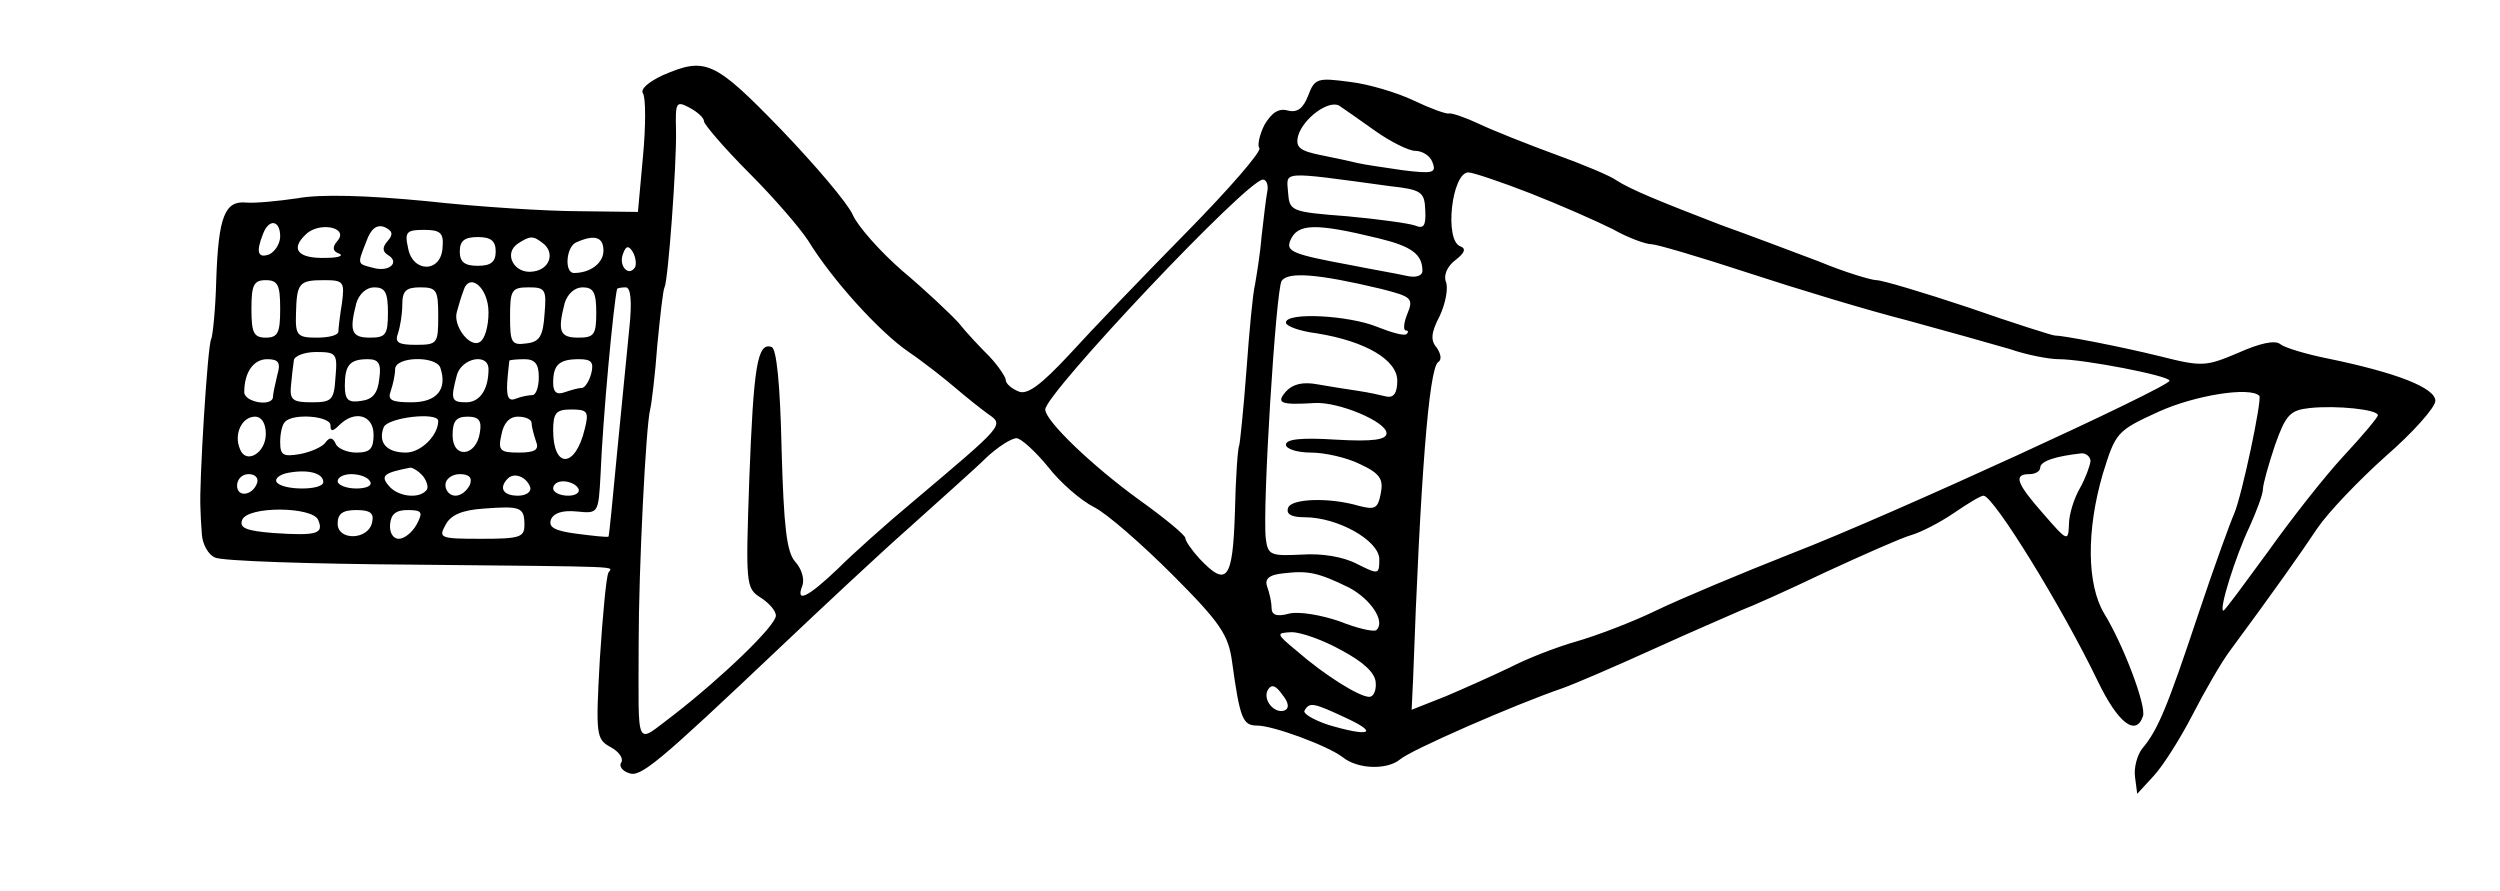 <?xml version="1.0" standalone="no"?>
<!DOCTYPE svg PUBLIC "-//W3C//DTD SVG 20010904//EN"
 "http://www.w3.org/TR/2001/REC-SVG-20010904/DTD/svg10.dtd">
<svg version="1.0" xmlns="http://www.w3.org/2000/svg"
 width="348pt" height="124pt" viewBox="0 0 348 124"
 preserveAspectRatio="xMidYMid meet">
<g transform="translate(0,124) scale(0.1,-0.1)"
fill="#000000" stroke="none">
<path d="M922 1135 c-19 -9 -31 -19 -27 -25 4 -6 4 -46 0 -88 l-7 -77 -81 1
c-45 0 -141 6 -213 14 -83 8 -148 10 -180 4 -27 -4 -59 -7 -71 -6 -30 3 -39
-19 -42 -108 -1 -41 -5 -78 -7 -82 -5 -7 -17 -203 -15 -235 0 -7 1 -24 2 -37
1 -14 9 -28 18 -32 9 -5 133 -9 276 -10 303 -3 277 -2 272 -11 -3 -5 -8 -58
-12 -120 -6 -107 -5 -112 15 -123 11 -6 18 -15 15 -21 -4 -5 1 -12 10 -15 16
-7 39 12 211 175 56 53 136 128 179 166 43 39 92 82 108 98 16 15 35 27 42 27
6 0 26 -18 44 -40 17 -22 46 -47 64 -56 18 -9 67 -52 109 -94 67 -67 78 -84
83 -121 11 -80 15 -89 35 -89 22 0 98 -28 119 -44 21 -17 62 -18 80 -3 15 13
159 76 226 99 17 6 75 31 130 56 55 25 109 48 120 53 11 4 63 27 115 52 52 24
106 48 120 52 14 4 41 18 60 31 19 13 37 24 41 24 14 0 110 -156 159 -258 28
-58 53 -78 63 -49 5 14 -27 99 -54 143 -24 40 -25 115 -2 194 18 58 19 60 78
87 51 23 127 35 140 22 4 -5 -24 -138 -35 -164 -5 -11 -28 -74 -50 -140 -43
-129 -56 -161 -78 -187 -7 -9 -12 -27 -10 -40 l3 -23 23 25 c13 14 37 52 54
85 17 33 40 73 52 89 62 84 98 135 122 171 15 22 58 67 95 100 38 33 69 68 69
77 0 18 -53 39 -150 59 -30 6 -60 15 -66 20 -7 6 -29 1 -58 -12 -45 -19 -50
-20 -109 -5 -57 14 -135 29 -147 29 -3 0 -57 17 -120 39 -63 21 -120 38 -128
38 -7 0 -44 11 -80 26 -37 14 -98 37 -137 51 -83 32 -125 49 -145 62 -8 6 -46
22 -85 36 -38 14 -86 33 -105 42 -19 9 -39 16 -43 15 -4 -1 -26 7 -49 18 -23
11 -63 23 -89 26 -45 6 -49 5 -58 -19 -7 -18 -15 -24 -28 -21 -13 4 -23 -3
-33 -20 -7 -14 -10 -29 -7 -32 4 -4 -42 -57 -102 -118 -60 -61 -133 -137 -162
-169 -40 -43 -59 -57 -71 -52 -10 4 -18 11 -18 16 0 4 -10 19 -22 32 -13 13
-33 34 -44 48 -12 13 -47 46 -78 72 -31 27 -62 62 -69 78 -7 16 -52 69 -100
119 -93 96 -105 101 -165 75z m58 -64 c0 -4 28 -37 63 -72 35 -35 71 -77 82
-94 33 -54 99 -127 140 -155 22 -15 51 -38 65 -50 14 -12 34 -28 45 -36 23
-16 24 -14 -105 -123 -36 -30 -83 -72 -104 -93 -42 -40 -59 -48 -49 -23 3 9
-1 23 -10 33 -12 13 -16 49 -19 156 -2 91 -7 141 -14 143 -20 7 -25 -28 -31
-184 -5 -146 -5 -152 16 -165 11 -7 21 -18 21 -25 0 -14 -75 -86 -142 -138
-55 -41 -49 -53 -49 100 0 101 10 302 16 325 2 8 7 49 10 90 4 41 8 77 10 80
5 9 17 172 16 218 -1 40 0 42 19 32 11 -6 20 -14 20 -19z m934 -13 c21 -15 47
-28 56 -28 10 0 21 -7 24 -16 6 -15 0 -16 -41 -11 -27 4 -55 8 -63 10 -8 2
-31 7 -51 11 -30 6 -36 11 -32 27 7 24 42 50 57 42 6 -4 29 -20 50 -35z m20
-77 c45 -5 49 -8 50 -34 1 -21 -2 -26 -14 -21 -8 3 -51 9 -95 13 -78 6 -80 7
-82 33 -2 30 -13 30 141 9z m196 -10 c41 -16 93 -39 115 -50 21 -12 46 -21 54
-21 7 0 68 -18 135 -40 67 -22 166 -52 221 -66 55 -15 119 -33 143 -40 23 -8
54 -14 68 -14 34 0 154 -23 154 -30 -1 -9 -390 -188 -525 -240 -71 -28 -157
-64 -190 -80 -33 -16 -83 -35 -111 -43 -28 -8 -69 -24 -92 -36 -23 -11 -63
-29 -89 -40 l-48 -19 2 42 c10 278 22 434 35 442 5 3 4 11 -2 20 -9 10 -8 21
4 44 8 17 12 38 9 47 -4 9 1 22 13 31 13 10 15 16 7 19 -23 8 -12 103 11 103
6 0 45 -13 86 -29z m-366 2 c-2 -10 -5 -38 -8 -63 -2 -25 -7 -54 -9 -66 -3
-11 -8 -65 -12 -120 -4 -54 -9 -101 -10 -104 -2 -3 -5 -45 -6 -93 -3 -94 -11
-105 -49 -65 -11 12 -20 25 -20 29 0 4 -29 28 -64 53 -65 47 -131 110 -131
126 0 22 281 320 303 320 5 0 8 -8 6 -17z m-1374 -62 c0 -10 -7 -21 -15 -25
-16 -6 -19 3 -9 28 8 22 24 20 24 -3z m80 -6 c-8 -9 -7 -15 2 -18 7 -3 -1 -6
-19 -6 -38 -1 -49 12 -28 32 18 19 61 11 45 -8z m70 0 c-8 -9 -8 -15 0 -20 17
-10 2 -24 -20 -18 -23 6 -23 4 -10 37 6 17 14 24 25 20 11 -5 13 -10 5 -19z
m1380 3 c45 -11 60 -22 60 -45 0 -7 -9 -10 -22 -7 -13 3 -48 9 -78 15 -81 15
-90 19 -84 34 10 24 34 25 124 3z m-1304 -13 c-2 -35 -42 -35 -48 0 -5 22 -2
25 22 25 23 0 28 -4 26 -25z m74 -5 c0 -15 -7 -20 -25 -20 -18 0 -25 5 -25 20
0 15 7 20 25 20 18 0 25 -5 25 -20z m65 12 c18 -13 11 -37 -13 -40 -26 -4 -42
25 -21 39 17 11 21 11 34 1z m85 -11 c0 -17 -18 -31 -41 -31 -14 0 -11 38 4
43 25 11 37 7 37 -12z m44 -23 c-9 -14 -23 2 -17 18 4 12 8 13 14 3 4 -7 5
-17 3 -21z m1038 -30 c43 -11 46 -13 37 -35 -5 -12 -6 -23 -2 -23 3 0 4 -2 1
-5 -3 -3 -21 2 -41 10 -39 16 -127 21 -127 6 0 -5 19 -12 43 -15 68 -11 112
-37 112 -66 0 -17 -5 -24 -15 -22 -8 2 -26 6 -40 8 -14 2 -39 6 -56 9 -21 4
-35 0 -44 -10 -14 -16 -8 -19 40 -16 33 2 100 -26 100 -42 0 -9 -18 -12 -70
-9 -47 3 -70 1 -70 -7 0 -6 16 -11 35 -11 19 0 50 -7 68 -16 28 -13 33 -21 29
-41 -4 -21 -8 -23 -31 -17 -41 12 -94 10 -98 -3 -3 -9 5 -13 23 -13 46 0 103
-32 104 -58 0 -22 -1 -22 -31 -7 -19 10 -49 15 -77 13 -43 -2 -47 -1 -50 22
-5 42 14 346 22 359 9 13 50 10 138 -11z m-1532 -28 c0 -33 -3 -40 -20 -40
-17 0 -20 7 -20 40 0 33 3 40 20 40 17 0 20 -7 20 -40z m86 8 c-3 -18 -5 -36
-5 -40 -1 -5 -14 -8 -30 -8 -27 0 -30 3 -29 33 1 43 4 47 39 47 27 0 29 -2 25
-32z m204 -13 c0 -19 -5 -37 -12 -41 -14 -9 -38 23 -32 42 2 8 6 21 9 29 8 27
35 5 35 -30z m-140 0 c0 -31 -3 -35 -25 -35 -26 0 -29 9 -19 48 4 13 14 22 25
22 15 0 19 -7 19 -35z m70 -5 c0 -38 -1 -40 -31 -40 -24 0 -30 3 -25 16 3 9 6
27 6 40 0 19 5 24 25 24 23 0 25 -4 25 -40z m148 3 c-2 -31 -7 -39 -25 -41
-21 -3 -23 1 -23 37 0 37 2 41 26 41 23 0 25 -3 22 -37z m72 2 c0 -31 -3 -35
-25 -35 -26 0 -29 9 -19 48 4 13 14 22 25 22 15 0 19 -7 19 -35z m46 -22 c-3
-32 -11 -110 -17 -173 -6 -63 -11 -116 -12 -117 -2 -1 -21 1 -44 4 -31 4 -40
9 -36 20 4 9 16 13 36 11 30 -3 30 -3 33 52 3 77 18 237 23 258 1 1 6 2 12 2
7 0 9 -19 5 -57z m-409 -68 c-2 -32 -5 -35 -33 -35 -26 0 -31 3 -29 23 1 12 3
28 4 35 0 6 14 12 31 12 28 0 30 -2 27 -35z m-81 3 c-3 -13 -6 -26 -6 -30 0
-15 -40 -8 -40 6 0 28 13 46 32 46 16 0 19 -5 14 -22z m142 -5 c-2 -20 -9 -29
-25 -31 -18 -3 -23 1 -23 21 0 29 7 37 32 37 15 0 19 -6 16 -27z m85 15 c10
-30 -5 -48 -40 -48 -28 0 -34 3 -29 16 3 9 6 22 6 30 0 18 57 19 63 2z m67 -2
c0 -28 -12 -46 -31 -46 -21 0 -22 4 -13 38 7 24 44 31 44 8z m70 -11 c0 -14
-4 -25 -9 -25 -5 0 -16 -2 -23 -5 -10 -4 -13 2 -12 22 1 16 3 29 3 31 1 1 10
2 21 2 15 0 20 -7 20 -25z m73 5 c-3 -11 -9 -20 -13 -20 -5 0 -15 -3 -24 -6
-11 -4 -16 0 -16 13 0 25 8 33 36 33 17 0 21 -4 17 -20z m2487 -58 c0 -3 -21
-28 -47 -56 -27 -29 -74 -89 -106 -134 -33 -45 -60 -82 -62 -82 -7 0 17 76 36
116 10 22 19 46 19 53 0 7 8 35 17 62 15 42 21 48 48 51 37 4 95 -2 95 -10z
m-2496 -19 c-13 -55 -44 -56 -44 -2 0 24 4 29 25 29 23 0 25 -3 19 -27z m-444
-7 c0 -27 -28 -43 -36 -21 -9 21 3 45 21 45 9 0 15 -9 15 -24z m90 12 c0 -9 3
-9 12 0 22 22 48 14 48 -13 0 -20 -5 -25 -24 -25 -13 0 -27 6 -29 13 -4 8 -8
9 -14 1 -4 -6 -20 -13 -35 -16 -24 -4 -28 -2 -28 17 0 12 3 25 7 28 11 12 63
8 63 -5z m150 6 c0 -20 -24 -44 -45 -44 -27 0 -39 14 -31 35 5 14 76 22 76 9z
m58 -16 c-5 -34 -38 -37 -38 -4 0 20 5 26 21 26 15 0 20 -5 17 -22z m72 13 c0
-5 3 -16 6 -25 5 -12 -1 -16 -24 -16 -26 0 -29 3 -24 25 3 16 11 25 23 25 11
0 19 -4 19 -9z m2170 -53 c-1 -7 -7 -24 -15 -38 -8 -14 -15 -36 -15 -50 -1
-24 -2 -24 -35 14 -38 43 -43 56 -20 56 8 0 15 4 15 9 0 9 21 16 58 20 6 0 12
-5 12 -11z m-2460 -29 c0 -12 -57 -12 -65 0 -3 5 5 11 17 13 28 5 48 -1 48
-13z m139 8 c6 -8 8 -17 4 -20 -11 -12 -40 -8 -52 7 -12 14 -6 18 30 25 4 0
12 -5 18 -12z m-231 -9 c-6 -18 -28 -21 -28 -4 0 9 7 16 16 16 9 0 14 -5 12
-12z m157 2 c4 -6 -5 -10 -19 -10 -14 0 -26 5 -26 10 0 6 9 10 19 10 11 0 23
-4 26 -10z m139 -5 c-4 -8 -12 -15 -20 -15 -8 0 -14 7 -14 15 0 8 9 15 20 15
13 0 18 -5 14 -15z m84 -3 c2 -7 -6 -12 -17 -12 -21 0 -27 11 -14 24 9 9 26 2
31 -12z m67 -2 c3 -5 -3 -10 -14 -10 -12 0 -21 5 -21 10 0 6 6 10 14 10 8 0
18 -4 21 -10z m-75 -51 c0 -17 -7 -19 -60 -19 -57 0 -60 1 -50 19 7 14 23 21
53 23 52 4 57 2 57 -23z m-287 7 c8 -19 -2 -22 -62 -18 -38 3 -48 7 -44 18 7
20 99 19 106 0z m75 -3 c-5 -25 -48 -26 -48 -2 0 14 7 19 26 19 19 0 25 -4 22
-17z m62 -3 c-6 -11 -17 -20 -25 -20 -8 0 -13 9 -12 20 1 14 8 20 24 20 21 0
22 -3 13 -20z m1298 -88 c30 -16 51 -47 38 -59 -3 -3 -26 2 -51 12 -26 9 -56
14 -70 11 -18 -5 -25 -2 -25 8 0 8 -3 21 -6 29 -4 11 2 17 23 19 34 4 48 1 91
-20z m-11 -87 c30 -16 47 -31 48 -45 1 -11 -3 -20 -9 -20 -14 0 -62 30 -101
64 -29 24 -29 25 -7 26 13 0 44 -11 69 -25z m-79 -84 c-14 -5 -31 15 -23 29 5
8 11 6 20 -7 9 -11 10 -19 3 -22z m87 -11 c45 -21 31 -26 -26 -9 -21 7 -36 16
-33 20 7 12 12 11 59 -11z"/>
</g>
</svg>
